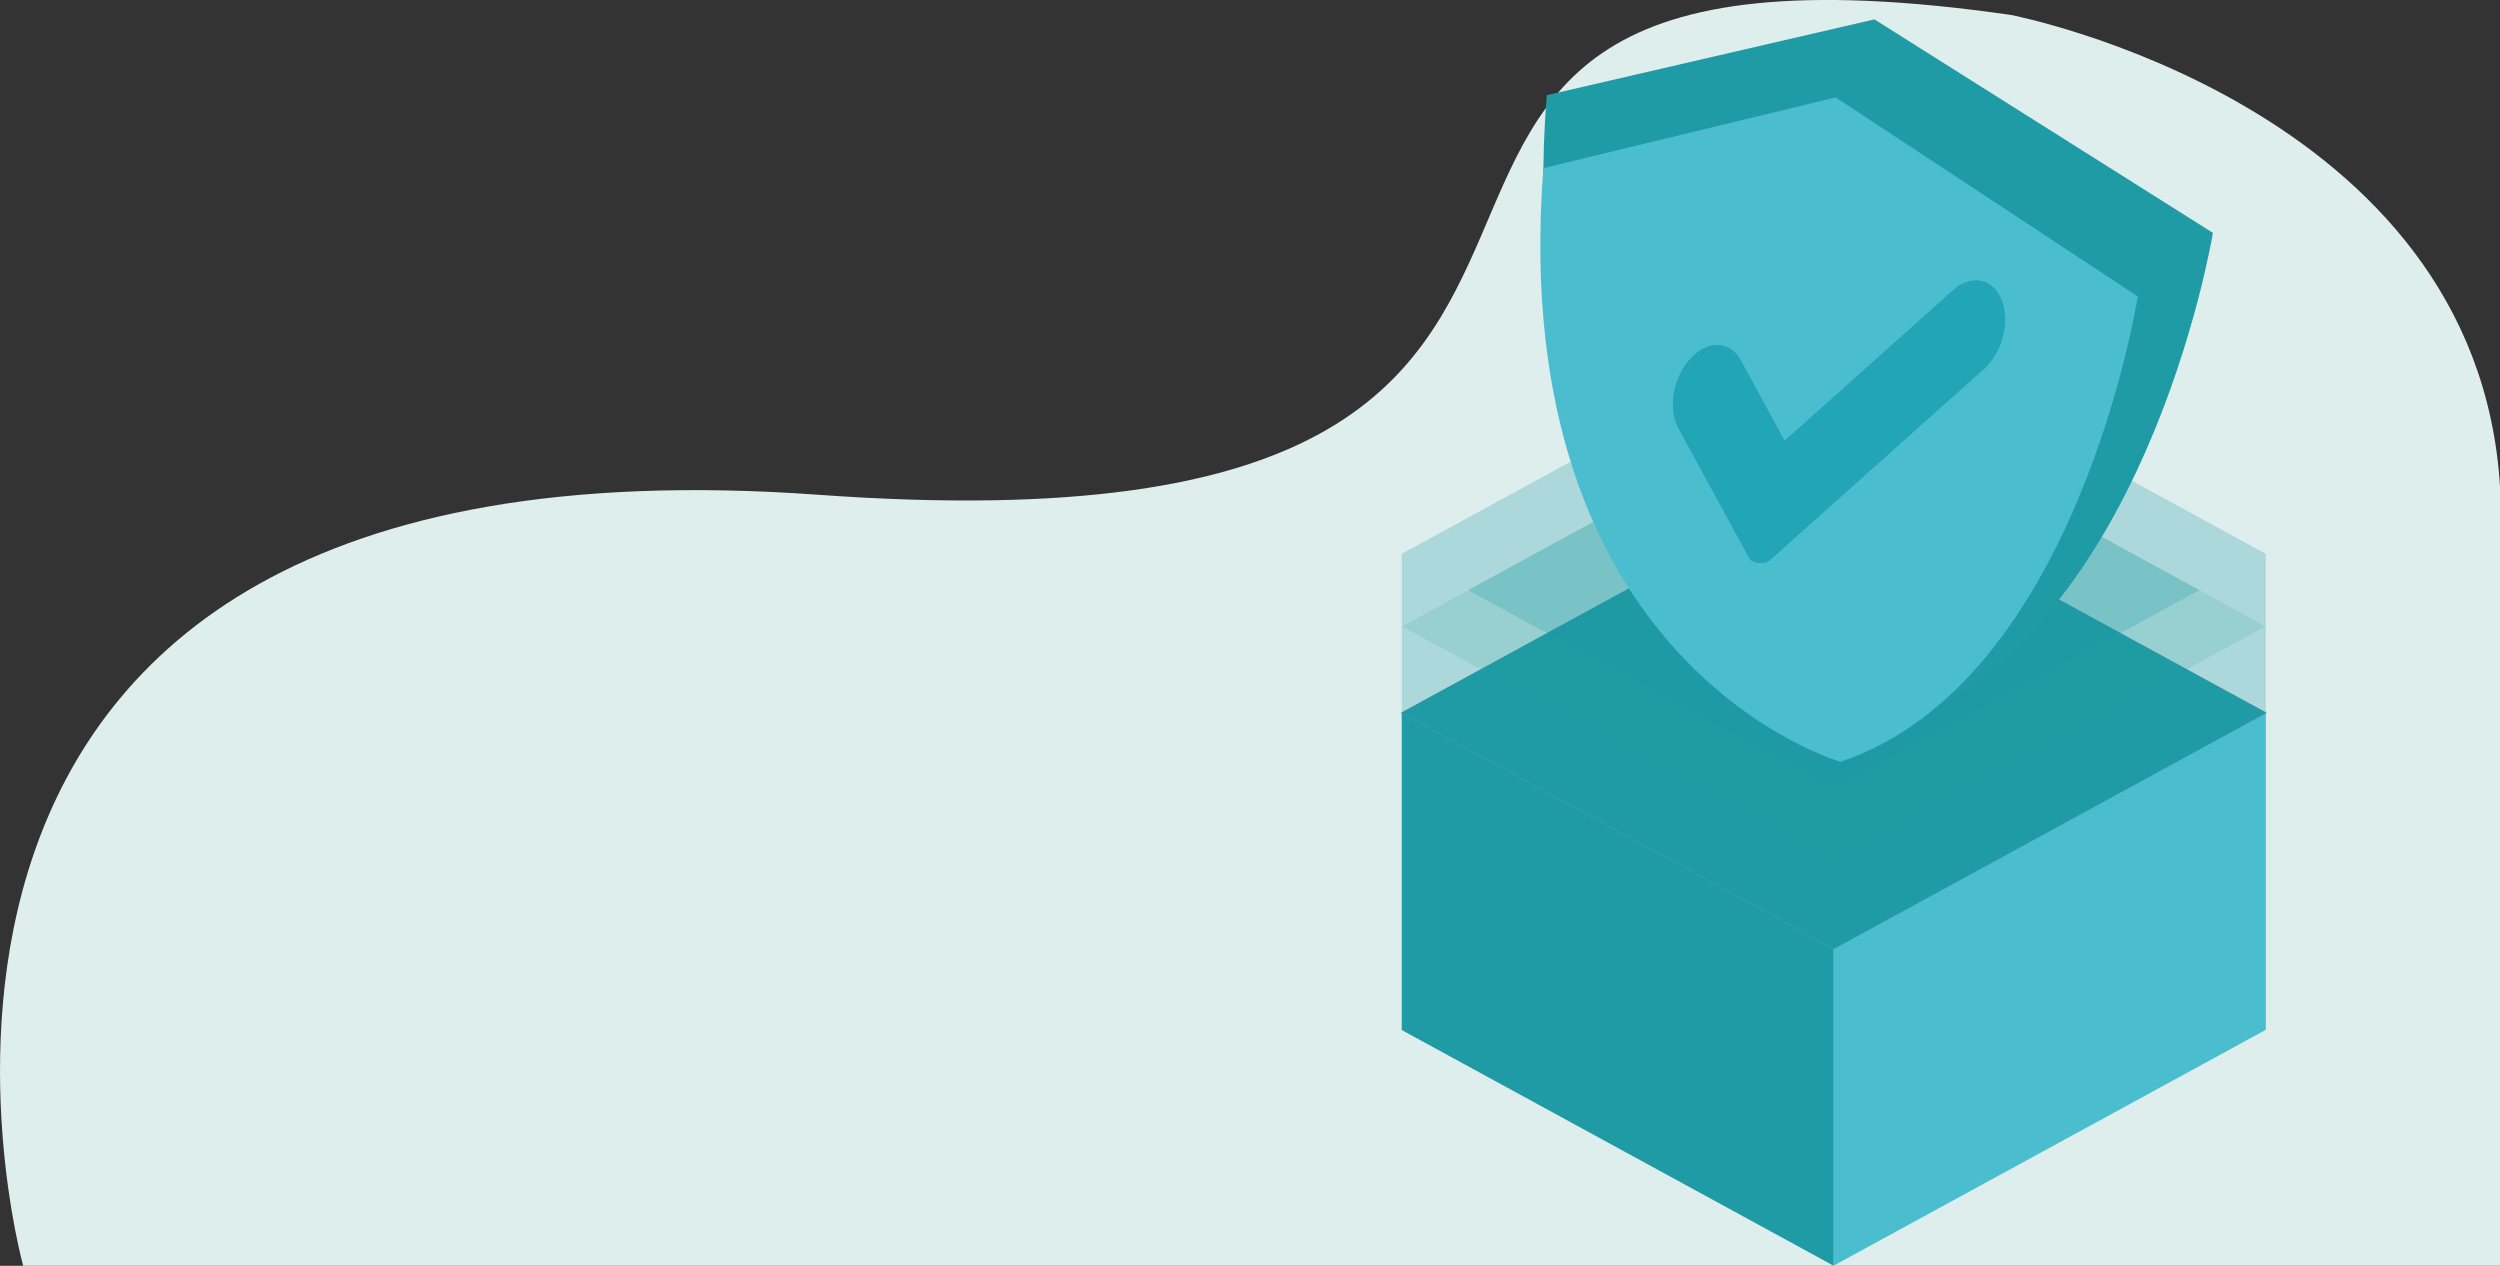 <svg id="Слой_1" data-name="Слой 1" xmlns="http://www.w3.org/2000/svg" viewBox="0 0 805.12 407.65"><rect x="0" y="0" width="805.12" height="407.65" fill="#333333" stroke="none"/><defs><style>.cls-1{fill:#ddeeed;}.cls-2,.cls-3,.cls-5,.cls-6{fill:#1f9ba5;}.cls-2{opacity:0.25;}.cls-4{fill:#4abdcf;}.cls-5{stroke:#20929b;stroke-miterlimit:10;stroke-width:0.25px;}.cls-6{opacity:0.36;}.cls-7{fill:#21a5b7;}</style></defs><path class="cls-1" d="M281.94,425.2S206.08,152.93,538,176.89,647-17.18,922,22.35c0,0,150.23,28.75,157.61,152.14V425.2Z" transform="translate(-274.47 -17.55)"/><polygon class="cls-2" points="451.42 178.36 451.42 201.72 472.82 190.04 451.42 178.36"/><polygon class="cls-3" points="451.42 229.63 451.42 331.72 590.56 407.65 590.56 305.55 451.42 229.63"/><polygon class="cls-4" points="590.56 305.47 729.71 229.55 729.71 331.64 590.56 407.57 590.56 305.47"/><polygon class="cls-5" points="590.56 305.47 451.42 229.55 590.56 153.62 729.71 229.55 590.56 305.47"/><polygon class="cls-6" points="590.56 277.65 451.42 201.72 590.56 125.79 729.71 201.72 590.56 277.65"/><polygon class="cls-2" points="590.56 254.28 451.42 178.36 590.56 102.43 729.71 178.36 590.56 254.28"/><polygon class="cls-2" points="451.42 201.72 451.42 229.55 476.92 215.63 451.42 201.72"/><polygon class="cls-2" points="729.71 201.72 729.71 229.55 704.21 215.63 729.71 201.72"/><polygon class="cls-2" points="729.71 178.36 729.71 201.72 708.26 190.04 729.71 178.36"/><path class="cls-3" d="M772.6,48.2,878.13,23.79l109,68.75S965.48,225.76,879.88,253.22C879.88,253.22,758.81,220.27,772.6,48.2Z" transform="translate(-274.47 -17.55)"/><path class="cls-4" d="M771.51,71.69l94.15-22.77L962.93,113S943.6,237.28,867.22,262.89C867.22,262.89,759.2,232.16,771.51,71.69Z" transform="translate(-274.47 -17.55)"/><path class="cls-7" d="M844.05,197.58c-1.72,1.89-5.25,1.56-6.43-.59L815,155.51c-3.45-6.32-1.74-16.36,3.8-22.43h0c5.55-6.07,12.84-5.87,16.28.45l24.27,44.57a2.66,2.66,0,0,1-.43,3.15Z" transform="translate(-274.47 -17.55)"/><path class="cls-7" d="M838.24,196.74c.89,2.25,4.38,2.89,6.33,1.15l68.83-61.52c5.91-5.28,8.46-15.23,5.69-22.23h0c-2.76-7-9.8-8.37-15.71-3.09L831.72,175.1a2.74,2.74,0,0,0-.82,3.09Z" transform="translate(-274.47 -17.55)"/></svg>